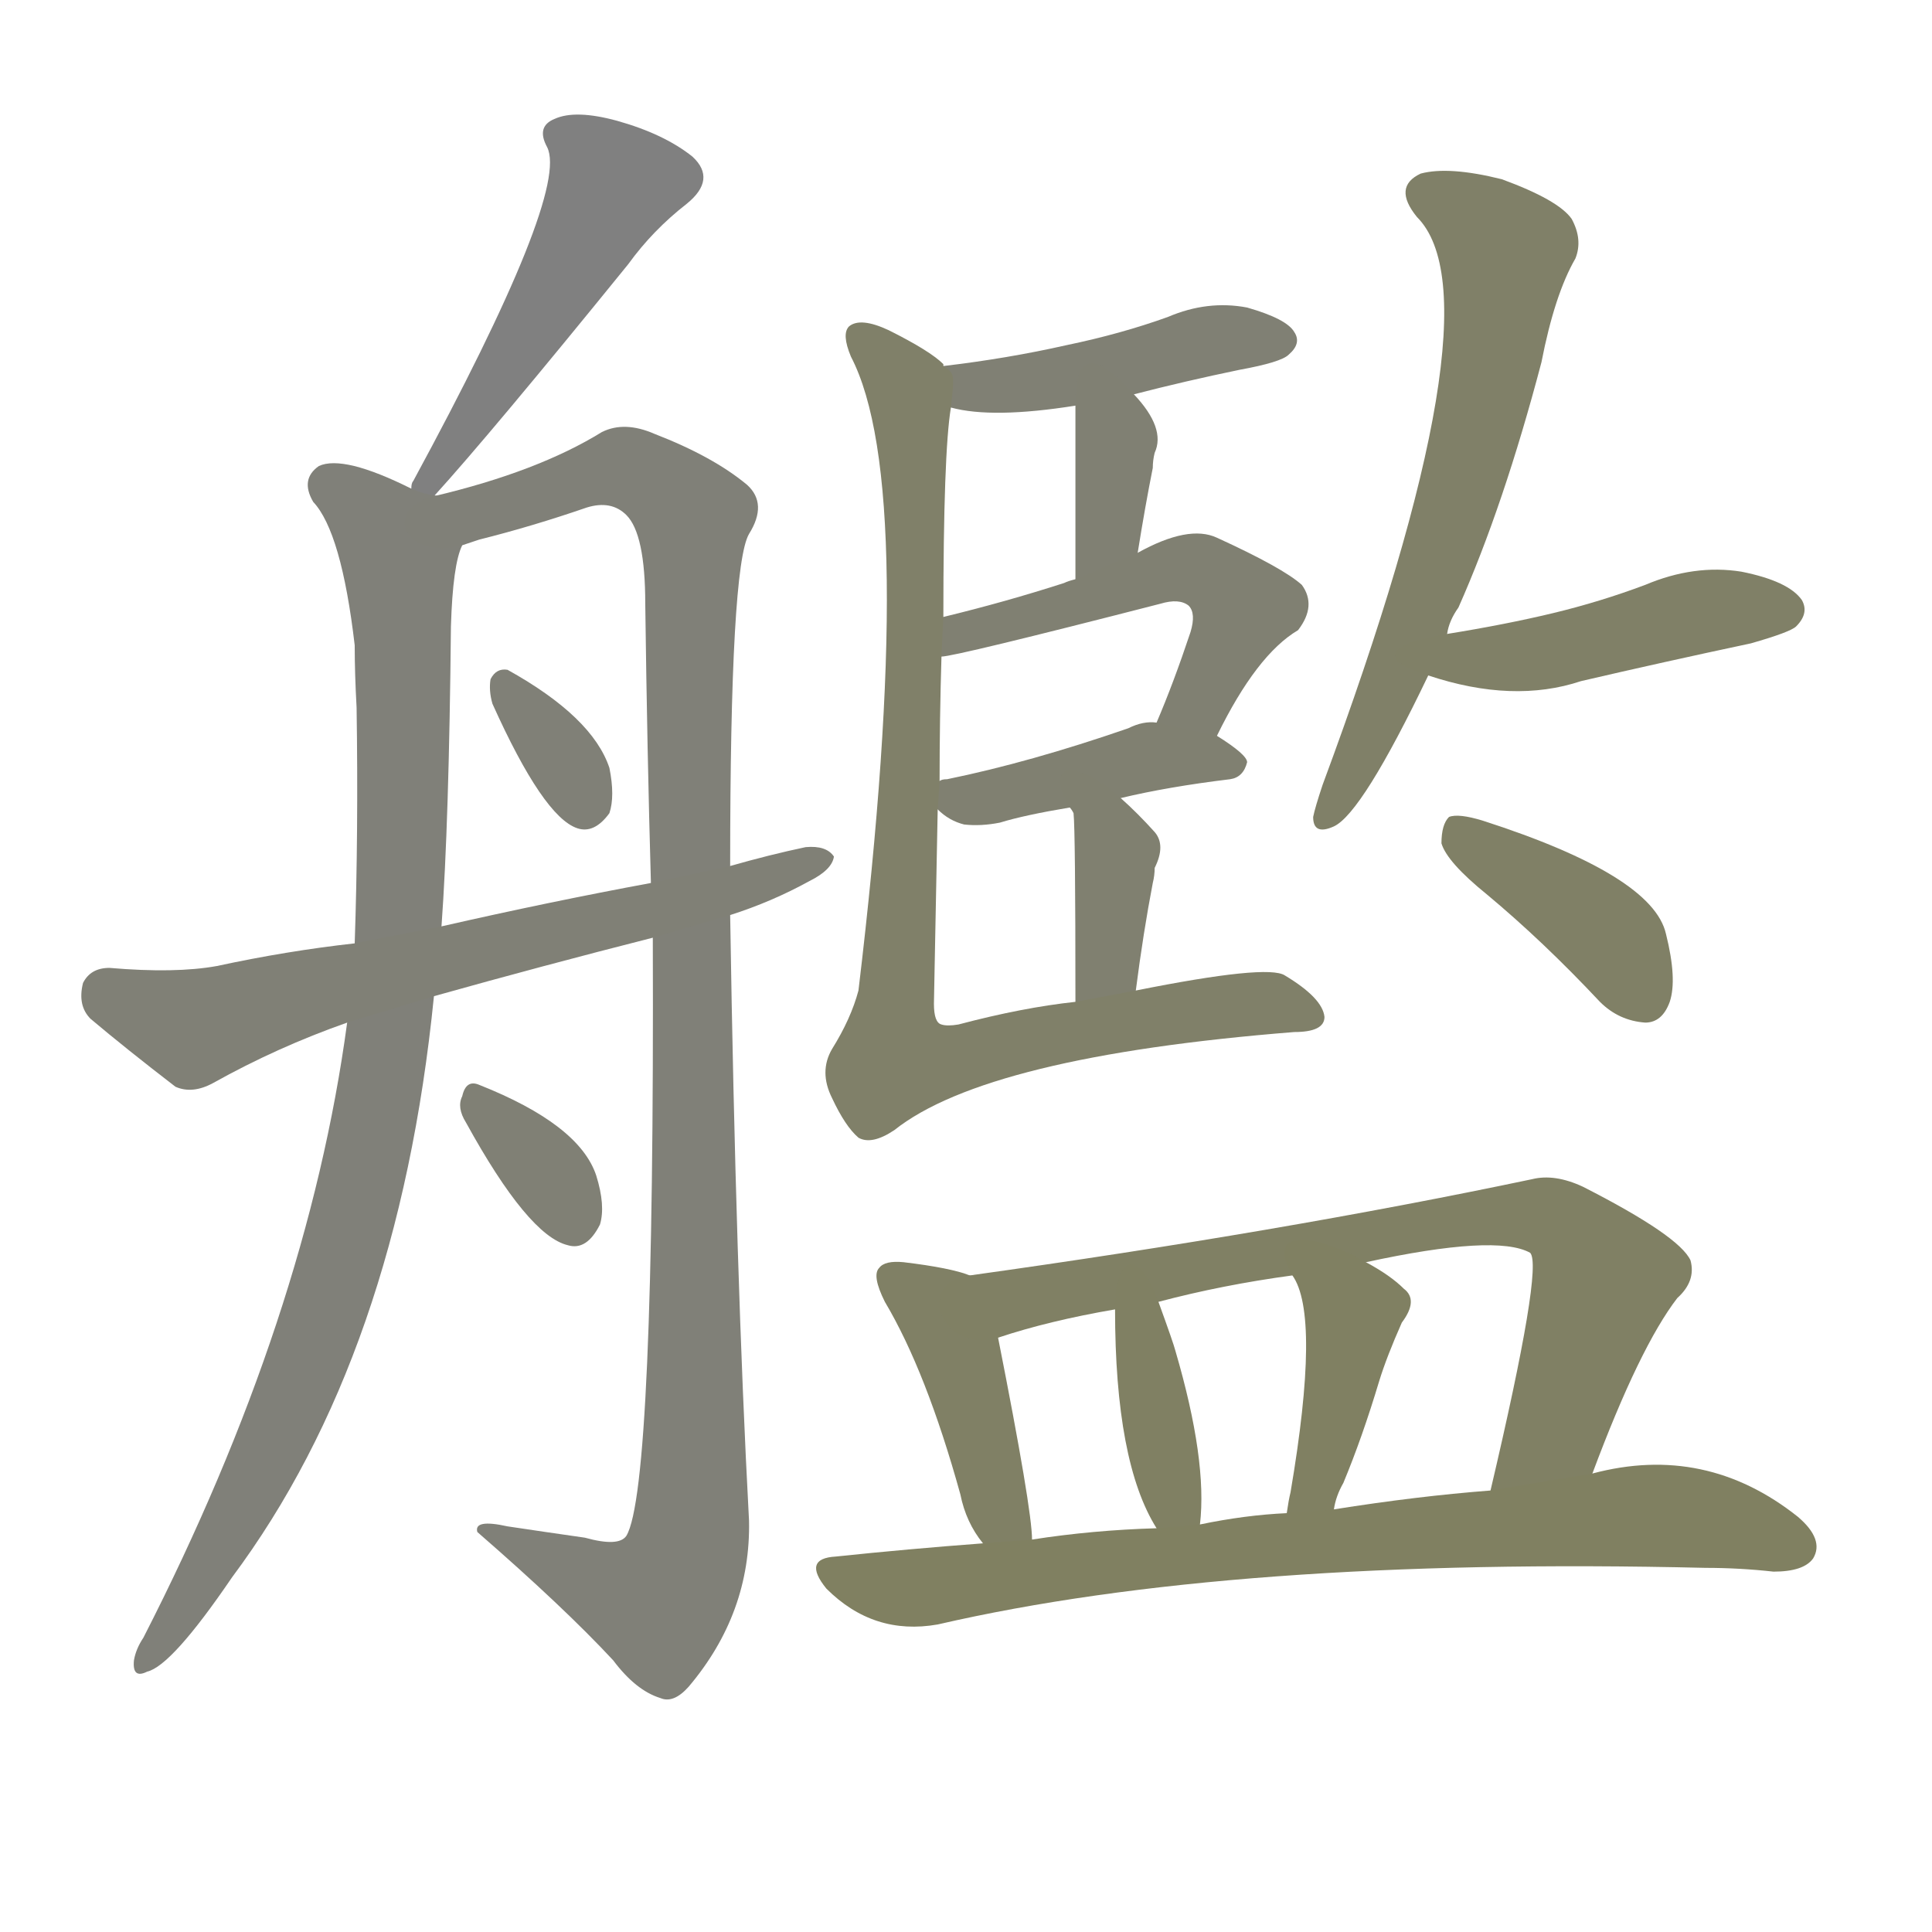 <svg version="1.1" viewBox="0 0 1024 1024" xmlns="http://www.w3.org/2000/svg">
  
  <g transform="scale(1, -1) translate(0, -900)">
    <style type="text/css">
        .stroke1 {fill: #808080;}
        .stroke2 {fill: #808079;}
        .stroke3 {fill: #808078;}
        .stroke4 {fill: #808077;}
        .stroke5 {fill: #808076;}
        .stroke6 {fill: #808075;}
        .stroke7 {fill: #808074;}
        .stroke8 {fill: #808073;}
        .stroke9 {fill: #808072;}
        .stroke10 {fill: #808071;}
        .stroke11 {fill: #808070;}
        .stroke12 {fill: #808069;}
        .stroke13 {fill: #808068;}
        .stroke14 {fill: #808067;}
        .stroke15 {fill: #808066;}
        .stroke16 {fill: #808065;}
        .stroke17 {fill: #808064;}
        .stroke18 {fill: #808063;}
        .stroke19 {fill: #808062;}
        .stroke20 {fill: #808061;}
        text {
            font-family: Helvetica;
            font-size: 50px;
            fill: #808060;
            paint-order: stroke;
            stroke: #000000;
            stroke-width: 4px;
            stroke-linecap: butt;
            stroke-linejoin: miter;
            font-weight: 800;
        }
    </style>

    <path d="M 230 637 Q 260 670 333 760 Q 346 778 364 792 Q 380 805 367 817 Q 352 829 327 836 Q 305 842 294 837 Q 284 833 290 822 Q 302 798 219 645 Q 218 644 218 641 C 207 613 210 615 230 637 Z" class="stroke1"/>
    <path d="M 218 641 Q 182 659 169 653 Q 159 646 166 634 Q 181 618 188 558 Q 188 543 189 525 Q 190 459 188 400 L 184 358 Q 163 202 76 32 Q 72 26 71 20 Q 70 10 78 14 Q 91 17 123 64 Q 211 182 230 372 L 234 409 Q 238 464 239 568 Q 240 601 245 611 C 254 652 245 629 218 641 Z" class="stroke2"/>
    <path d="M 245 611 Q 248 612 254 614 Q 282 621 311 631 Q 324 635 332 627 Q 342 617 342 580 Q 343 502 345 432 L 346 403 Q 347 111 332 86 Q 328 80 310 85 Q 289 88 269 91 Q 251 95 253 88 Q 299 48 325 20 Q 337 4 350 0 Q 357 -3 365 6 Q 398 45 397 94 Q 390 224 387 415 L 387 441 Q 387 600 397 617 Q 407 633 396 643 Q 378 658 347 670 Q 331 677 319 671 Q 285 650 230 637 C 201 629 216 603 245 611 Z" class="stroke3"/>
    <path d="M 261 527 Q 288 467 306 461 Q 315 458 323 469 Q 326 478 323 493 Q 314 520 269 545 Q 263 546 260 540 Q 259 534 261 527 Z" class="stroke4"/>
    <path d="M 230 372 Q 287 388 346 403 L 387 415 Q 409 422 429 433 Q 441 439 442 446 Q 438 452 427 451 Q 408 447 387 441 L 345 432 Q 291 422 234 409 L 188 400 Q 152 396 115 388 Q 93 384 58 387 Q 48 387 44 379 Q 41 367 48 360 Q 67 344 93 324 Q 102 320 113 326 Q 147 345 184 358 L 230 372 Z" class="stroke5"/>
    <path d="M 247 305 Q 280 245 301 240 Q 311 237 318 251 Q 321 261 316 277 Q 307 304 254 325 Q 247 328 245 319 Q 242 313 247 305 Z" class="stroke6"/>
    <path d="M 601 691 Q 628 698 657 704 Q 679 708 683 712 Q 690 718 686 724 Q 682 731 661 737 Q 640 741 619 732 Q 594 723 565 717 Q 534 710 500 706 C 470 702 475 690 504 684 Q 526 678 570 685 L 601 691 Z" class="stroke7"/>
    <path d="M 603 607 Q 607 632 611 652 Q 611 656 612 660 Q 618 673 601 691 C 581 713 570 715 570 685 Q 570 681 570 593 C 570 563 598 577 603 607 Z" class="stroke8"/>
    <path d="M 645 510 Q 666 553 688 566 Q 698 579 690 590 Q 680 599 645 615 Q 630 622 603 607 L 570 593 Q 566 592 564 591 Q 533 581 500 573 C 471 566 469 547 499 552 Q 506 552 615 580 Q 625 583 630 579 Q 634 575 631 565 Q 622 538 613 517 C 601 489 631 483 645 510 Z" class="stroke9"/>
    <path d="M 594 477 Q 619 483 652 487 Q 659 488 661 496 Q 661 500 645 510 L 613 517 Q 606 518 598 514 Q 546 496 502 487 Q 499 487 498 486 C 483 483 483 483 497 471 Q 503 465 511 463 Q 520 462 530 464 Q 543 468 567 472 L 594 477 Z" class="stroke10"/>
    <path d="M 602 375 Q 606 406 611 432 Q 612 436 612 440 Q 618 452 612 459 Q 603 469 594 477 C 572 497 552 498 567 472 Q 568 471 569 469 Q 570 460 570 369 C 570 339 598 345 602 375 Z" class="stroke11"/>
    <path d="M 500 706 L 500 707 Q 493 714 471 725 Q 456 732 450 727 Q 446 723 451 711 Q 487 642 455 375 Q 451 360 441 344 Q 434 332 441 318 Q 448 303 455 297 Q 462 293 474 301 Q 523 340 686 353 Q 702 353 702 361 Q 701 371 681 383 Q 672 389 602 375 L 570 369 Q 542 366 508 357 Q 502 356 499 357 Q 495 358 495 368 Q 496 417 497 471 L 498 486 Q 498 519 499 552 L 500 573 Q 500 660 504 684 C 506 702 506 702 500 706 Z" class="stroke12"/>
    <path d="M 767 564 Q 768 571 773 578 Q 797 632 817 708 Q 824 744 835 763 Q 839 773 833 784 Q 826 794 796 805 Q 768 812 753 808 Q 738 801 751 785 Q 796 740 701 484 Q 697 472 696 467 Q 696 457 707 462 Q 722 469 757 542 L 767 564 Z" class="stroke13"/>
    <path d="M 757 542 Q 802 527 838 539 Q 881 549 928 559 Q 949 565 952 568 Q 959 575 955 582 Q 948 592 923 597 Q 898 601 872 590 Q 848 581 823 575 Q 798 569 767 564 C 737 559 728 551 757 542 Z" class="stroke14"/>
    <path d="M 788 426 Q 818 401 848 369 Q 858 359 872 358 Q 881 358 885 369 Q 889 381 883 405 Q 876 436 786 465 Q 773 469 768 467 Q 764 463 764 453 Q 767 443 788 426 Z" class="stroke15"/>
    <path d="M 514 224 Q 504 228 479 231 Q 469 232 466 228 Q 462 224 469 210 Q 491 173 509 108 Q 512 93 521 82 C 539 58 549 54 547 84 Q 547 100 529 191 C 523 220 523 221 514 224 Z" class="stroke16"/>
    <path d="M 844 119 Q 869 186 889 212 Q 899 221 896 232 Q 890 245 839 271 Q 824 278 812 275 Q 679 247 514 224 C 484 220 500 182 529 191 Q 556 200 591 206 L 614 210 Q 648 219 685 224 L 724 231 Q 793 246 811 236 Q 818 229 790 110 C 783 81 833 91 844 119 Z" class="stroke17"/>
    <path d="M 636 92 Q 640 126 623 184 Q 622 188 614 210 C 604 238 591 236 591 206 Q 591 125 613 90 C 628 64 633 62 636 92 Z" class="stroke18"/>
    <path d="M 707 100 Q 708 107 712 114 Q 722 138 731 168 Q 735 181 743 199 Q 752 211 744 217 Q 737 224 724 231 C 698 246 670 250 685 224 Q 700 203 684 109 Q 683 105 682 98 C 677 68 701 71 707 100 Z" class="stroke19"/>
    <path d="M 521 82 Q 481 79 443 75 Q 425 74 438 58 Q 463 33 497 39 Q 653 75 904 69 Q 922 69 940 67 Q 956 67 961 74 Q 967 84 953 96 Q 904 135 844 119 L 790 110 Q 751 107 707 100 L 682 98 Q 660 97 636 92 L 613 90 Q 579 89 547 84 L 521 82 Z" class="stroke20"/>
    
    
    
    
    
    
    
    
    
    
    
    
    
    
    
    
    
    
    
    </g>
</svg>